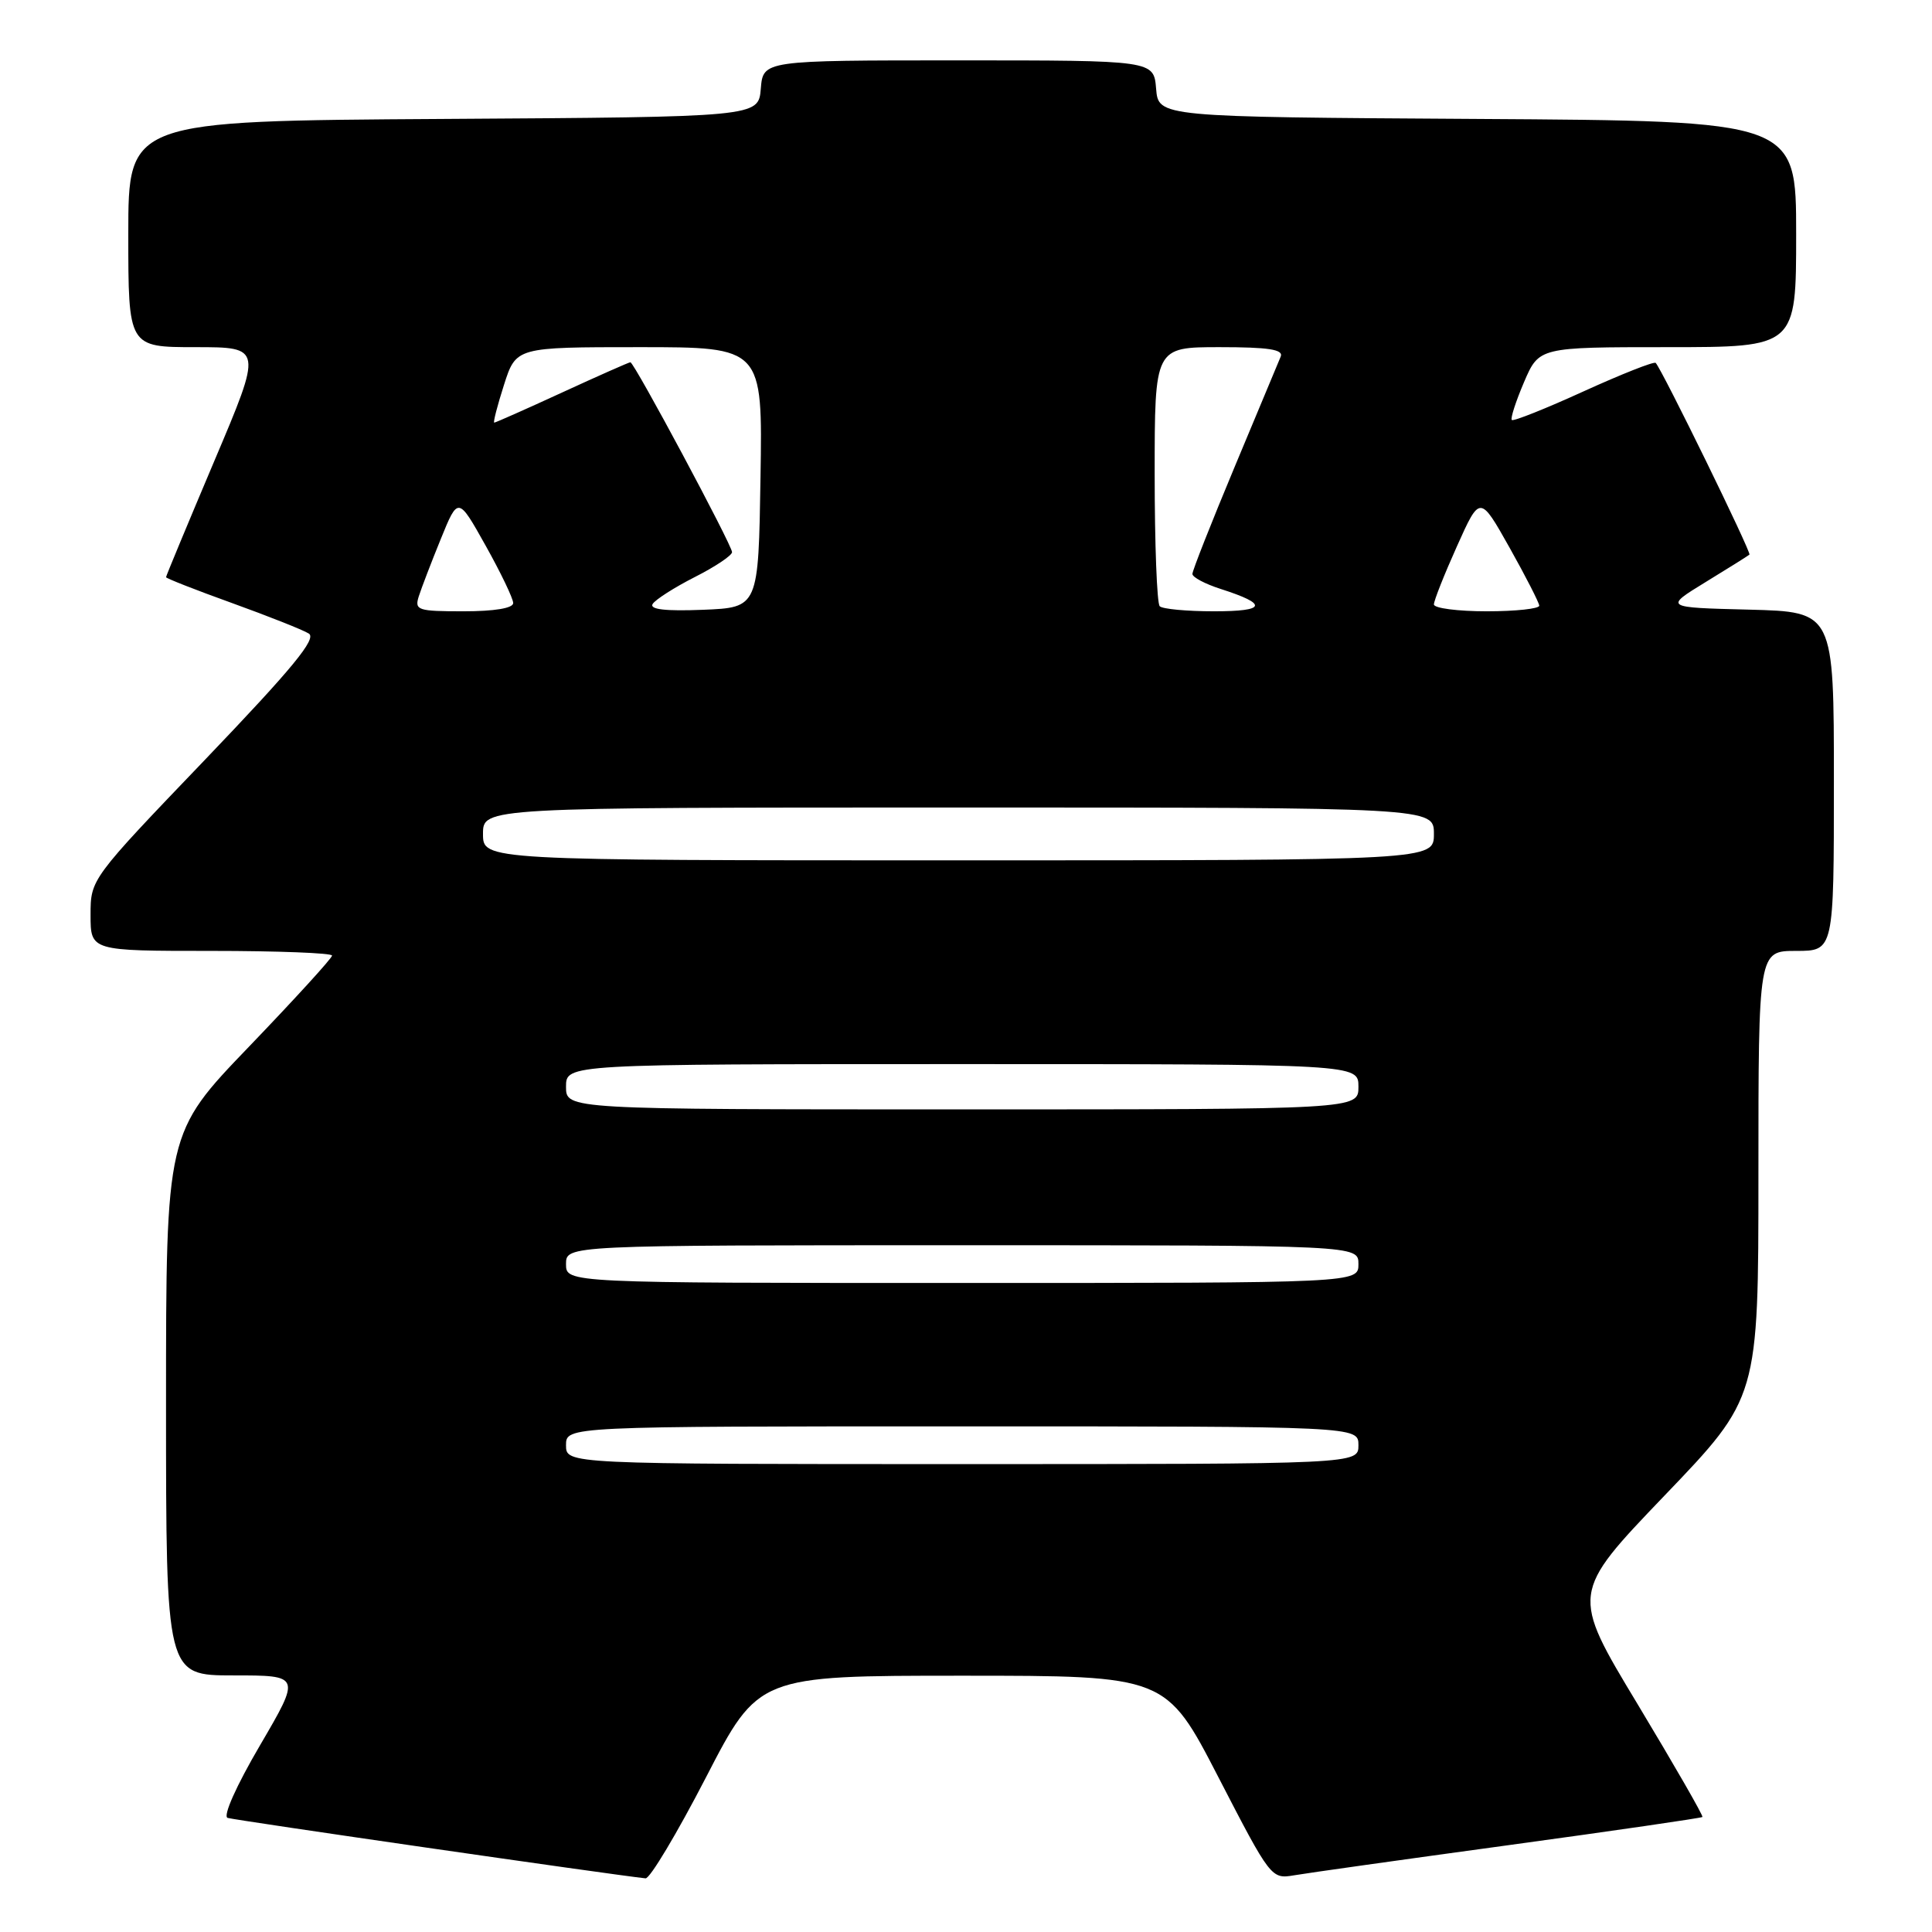 <?xml version="1.0" encoding="UTF-8" standalone="no"?>
<!DOCTYPE svg PUBLIC "-//W3C//DTD SVG 1.1//EN" "http://www.w3.org/Graphics/SVG/1.1/DTD/svg11.dtd" >
<svg xmlns="http://www.w3.org/2000/svg" xmlns:xlink="http://www.w3.org/1999/xlink" version="1.1" viewBox="0 0 256 256">
 <g >
 <path fill="currentColor"
d=" M 93.54 235.52 C 100.50 222.04 100.50 222.04 127.50 222.04 C 154.50 222.04 154.50 222.04 161.46 235.52 C 168.36 248.88 168.46 249.00 171.46 248.49 C 173.13 248.20 185.93 246.40 199.91 244.49 C 213.89 242.58 225.44 240.90 225.58 240.76 C 225.72 240.61 221.85 233.89 216.99 225.81 C 208.14 211.13 208.14 211.13 220.57 198.16 C 233.00 185.20 233.00 185.20 233.00 155.60 C 233.00 126.00 233.00 126.00 238.00 126.00 C 243.00 126.00 243.00 126.00 243.00 103.53 C 243.00 81.07 243.00 81.07 231.75 80.78 C 220.50 80.50 220.50 80.50 226.00 77.13 C 229.03 75.28 231.64 73.64 231.81 73.49 C 232.10 73.23 220.26 49.03 219.39 48.09 C 219.18 47.86 214.89 49.56 209.85 51.85 C 204.81 54.15 200.52 55.86 200.32 55.65 C 200.12 55.45 200.85 53.19 201.94 50.64 C 203.93 46.00 203.93 46.00 220.96 46.00 C 238.00 46.00 238.00 46.00 238.00 31.01 C 238.00 16.02 238.00 16.02 195.75 15.76 C 153.50 15.50 153.50 15.50 153.19 11.75 C 152.88 8.00 152.88 8.00 127.00 8.00 C 101.12 8.00 101.12 8.00 100.81 11.75 C 100.50 15.50 100.50 15.50 58.75 15.76 C 17.00 16.02 17.00 16.02 17.00 31.01 C 17.00 46.00 17.00 46.00 25.89 46.00 C 34.79 46.00 34.79 46.00 28.39 61.10 C 24.88 69.40 22.00 76.32 22.00 76.48 C 22.00 76.63 25.94 78.18 30.75 79.91 C 35.56 81.65 40.14 83.46 40.92 83.95 C 42.00 84.62 38.77 88.54 27.17 100.66 C 12.00 116.49 12.00 116.49 12.00 121.24 C 12.00 126.00 12.00 126.00 28.00 126.00 C 36.80 126.00 44.00 126.28 44.00 126.62 C 44.00 126.96 39.05 132.38 33.00 138.68 C 22.00 150.12 22.00 150.12 22.00 186.06 C 22.00 222.00 22.00 222.00 30.93 222.00 C 39.87 222.00 39.87 222.00 34.46 231.25 C 31.29 236.66 29.51 240.66 30.16 240.88 C 31.04 241.18 81.05 248.41 85.54 248.89 C 86.11 248.95 89.71 242.93 93.54 235.52 Z  M 75.00 191.50 C 75.00 189.00 75.00 189.00 127.50 189.00 C 180.00 189.00 180.00 189.00 180.00 191.50 C 180.00 194.00 180.00 194.00 127.50 194.00 C 75.00 194.00 75.00 194.00 75.00 191.50 Z  M 75.00 167.50 C 75.00 165.00 75.00 165.00 127.50 165.00 C 180.00 165.00 180.00 165.00 180.00 167.50 C 180.00 170.00 180.00 170.00 127.50 170.00 C 75.00 170.00 75.00 170.00 75.00 167.50 Z  M 75.00 144.00 C 75.00 141.00 75.00 141.00 127.50 141.00 C 180.00 141.00 180.00 141.00 180.00 144.00 C 180.00 147.00 180.00 147.00 127.50 147.00 C 75.00 147.00 75.00 147.00 75.00 144.00 Z  M 64.00 110.50 C 64.00 107.00 64.00 107.00 127.00 107.00 C 190.00 107.00 190.00 107.00 190.00 110.50 C 190.00 114.00 190.00 114.00 127.00 114.00 C 64.00 114.00 64.00 114.00 64.00 110.50 Z  M 55.49 79.02 C 55.84 77.93 57.15 74.50 58.41 71.41 C 60.70 65.78 60.70 65.78 64.35 72.30 C 66.36 75.89 68.00 79.31 68.00 79.91 C 68.00 80.59 65.50 81.00 61.43 81.00 C 55.34 81.00 54.91 80.86 55.49 79.02 Z  M 86.48 80.03 C 86.85 79.44 89.36 77.84 92.07 76.46 C 94.78 75.09 97.00 73.60 97.00 73.16 C 97.00 72.23 84.03 48.00 83.53 48.00 C 83.35 48.00 79.28 49.80 74.50 52.00 C 69.72 54.20 65.66 56.00 65.49 56.00 C 65.32 56.00 65.90 53.75 66.78 51.00 C 68.38 46.00 68.38 46.00 84.71 46.00 C 101.05 46.00 101.05 46.00 100.77 63.25 C 100.50 80.50 100.50 80.50 93.16 80.80 C 88.16 81.00 86.04 80.75 86.48 80.03 Z  M 153.67 80.33 C 153.30 79.97 153.00 72.09 153.00 62.83 C 153.00 46.00 153.00 46.00 161.61 46.00 C 168.10 46.00 170.09 46.31 169.70 47.25 C 169.41 47.94 166.66 54.52 163.59 61.88 C 160.52 69.23 158.00 75.61 158.00 76.05 C 158.00 76.49 159.69 77.38 161.75 78.04 C 168.08 80.07 167.80 81.00 160.87 81.00 C 157.27 81.00 154.03 80.70 153.67 80.33 Z  M 190.00 80.09 C 190.00 79.59 191.37 76.13 193.05 72.39 C 196.10 65.59 196.10 65.59 200.01 72.54 C 202.16 76.37 203.93 79.84 203.96 80.25 C 203.98 80.66 200.85 81.00 197.00 81.00 C 193.15 81.00 190.00 80.59 190.00 80.09 Z "/>
</g>
</svg>